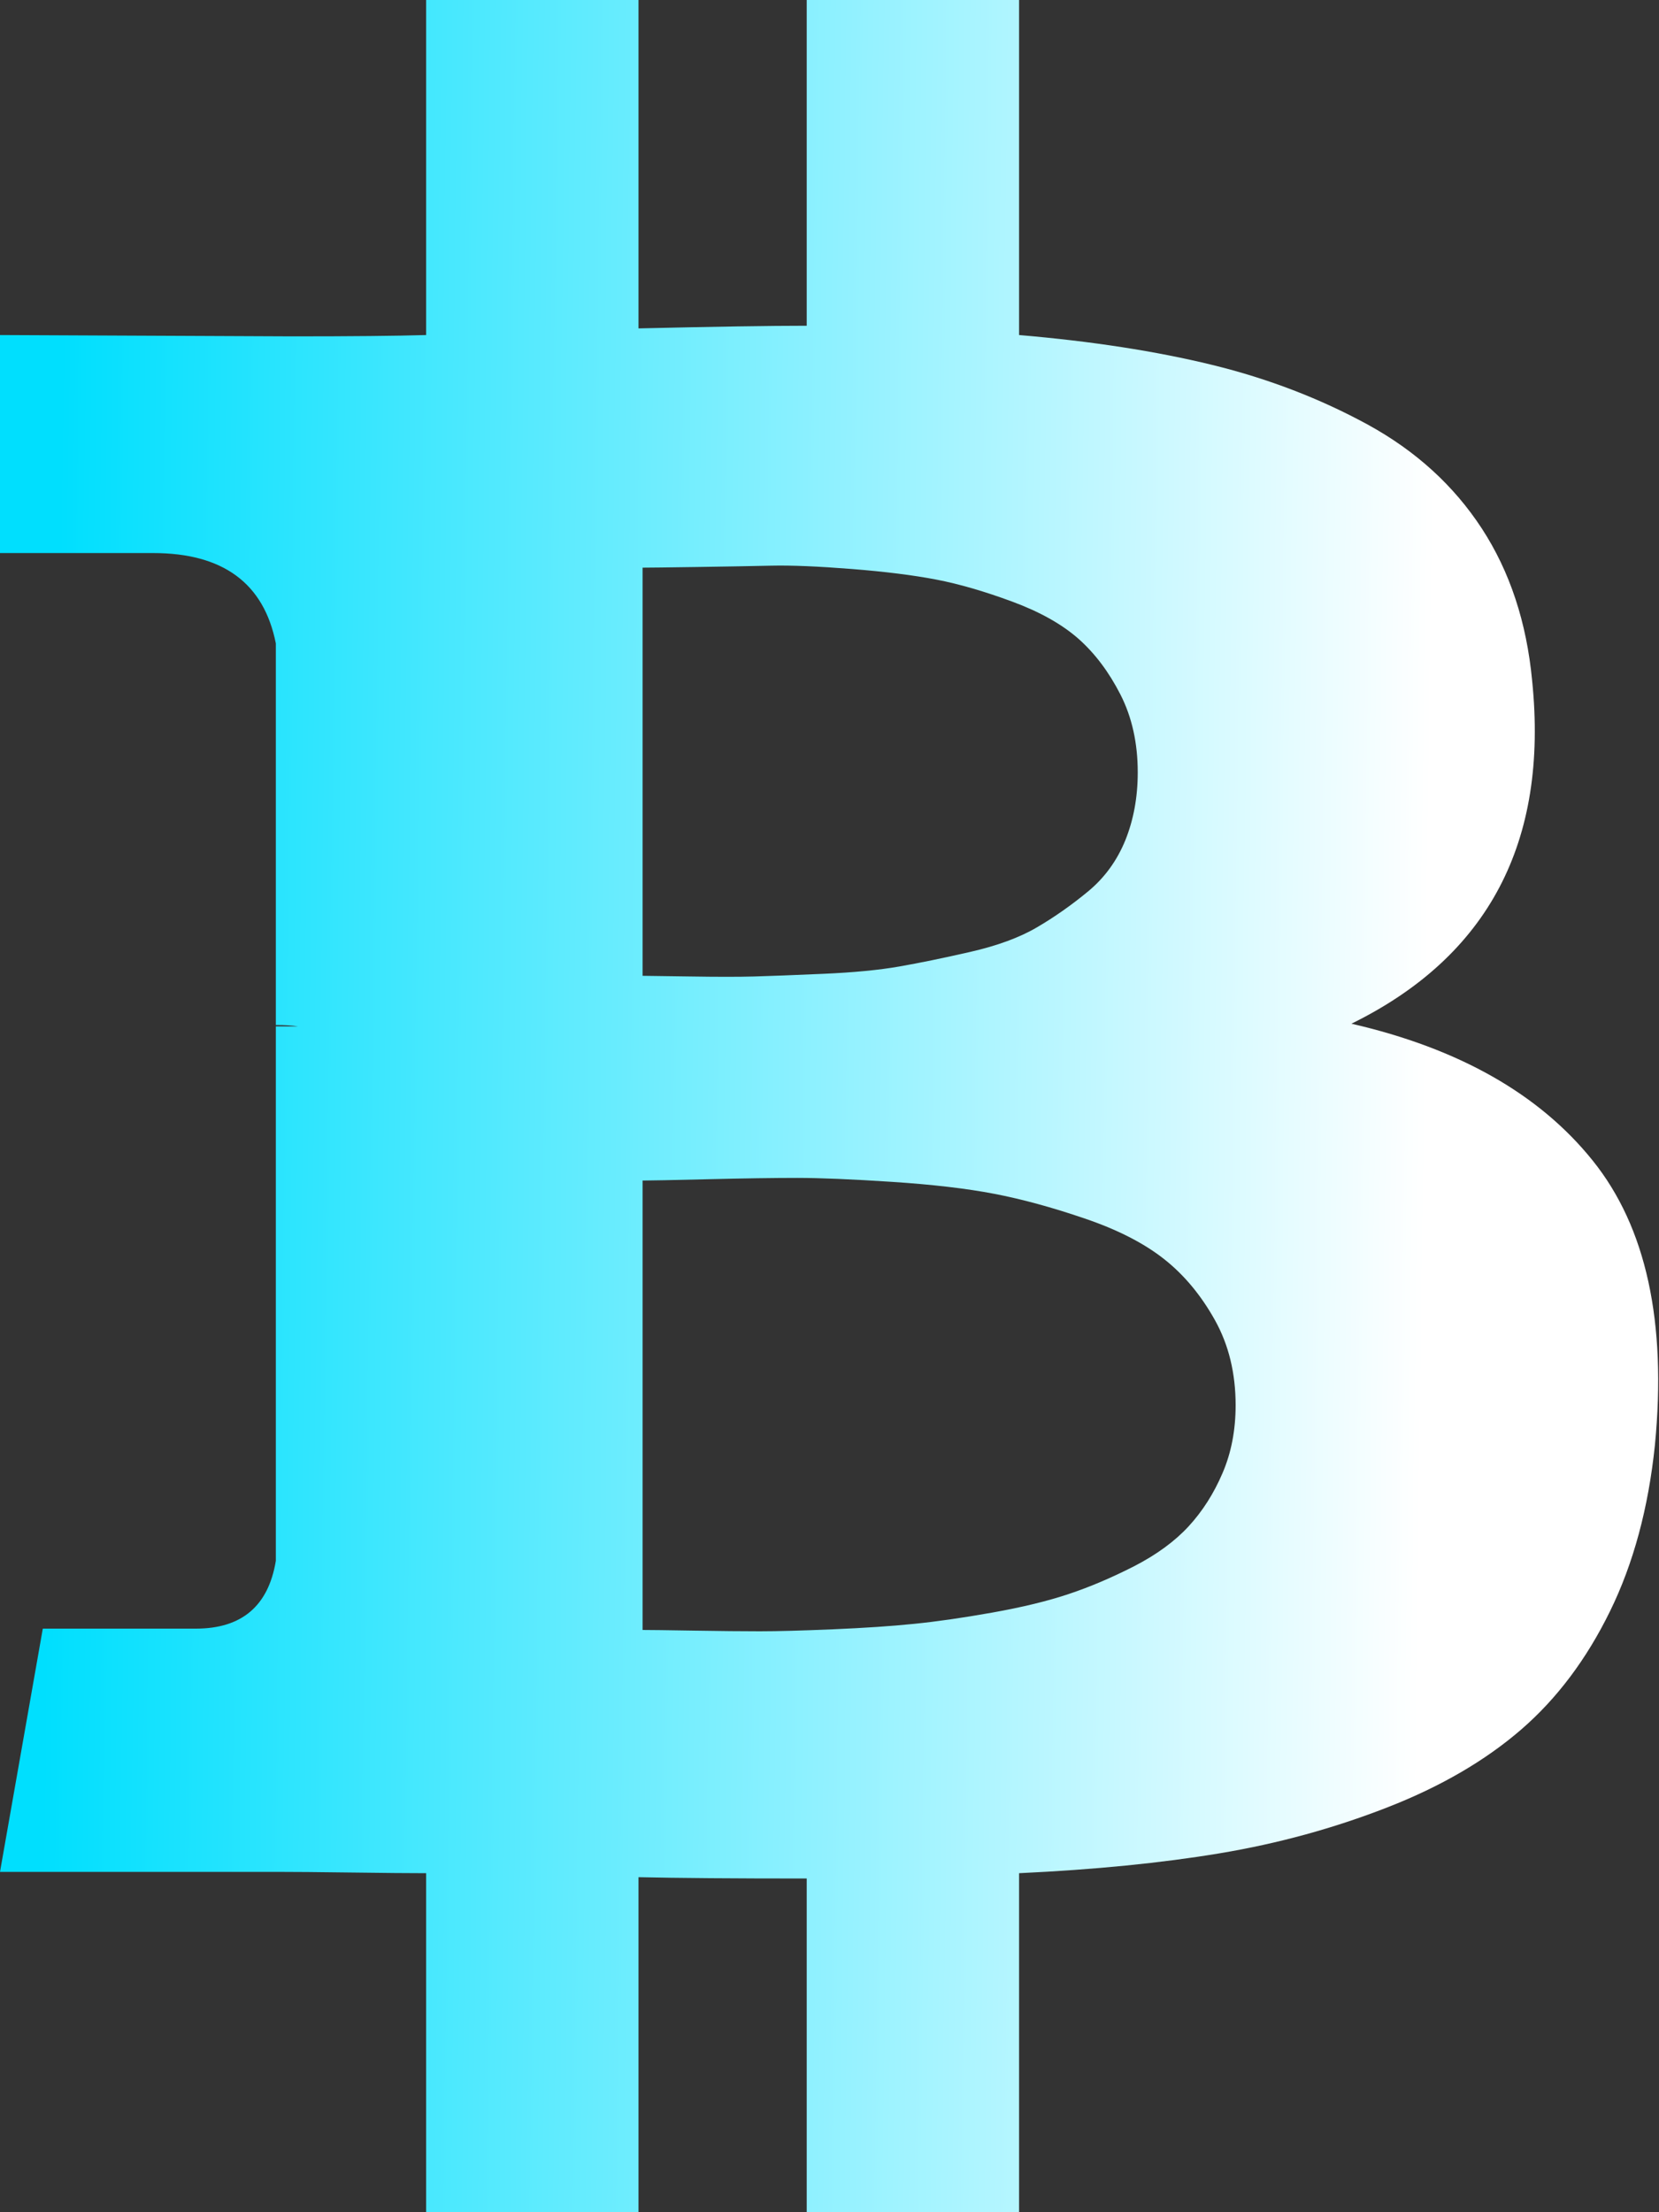 ﻿<?xml version="1.0" encoding="utf-8"?>
<svg version="1.1" xmlns:xlink="http://www.w3.org/1999/xlink" width="15px" height="20px" xmlns="http://www.w3.org/2000/svg">
  <rect width="100%" height="100%" fill="#333333" stroke="none"/>
  <defs>
    <linearGradient gradientUnits="userSpaceOnUse" x1="13.028" y1="-0.028" x2="0.606" y2="-0.192" id="LinearGradient91">
      <stop id="Stop92" stop-color="#ffffff" offset="0" />
      <stop id="Stop93" stop-color="#00e0ff" stop-opacity="0.996" offset="1" />
    </linearGradient>
  </defs>
  <g transform="matrix(1 0 0 1 -80 -250 )">
    <path d="M 13.398 4.778  C 13.651 5.166  13.803 5.625  13.853 6.154  C 14.002 7.612  13.458 8.646  12.219 9.255  C 13.192 9.479  13.919 9.892  14.401 10.493  C 14.884 11.094  15.071 11.951  14.963 13.065  C 14.904 13.634  14.769 14.135  14.557 14.567  C 14.345 15  14.077 15.357  13.753 15.637  C 13.429 15.917  13.026 16.152  12.544 16.34  C 12.062 16.528  11.557 16.667  11.029 16.755  C 10.501 16.843  9.896 16.903  9.214 16.935  L 9.214 20  L 7.294 20  L 7.294 16.983  C 6.629 16.983  6.122 16.979  5.773 16.971  L 5.773 20  L 3.853 20  L 3.853 16.935  C 3.703 16.935  3.479 16.933  3.18 16.929  C 2.88 16.925  2.652 16.923  2.494 16.923  L 0 16.923  L 0.387 14.724  L 1.771 14.724  C 2.186 14.724  2.427 14.519  2.494 14.111  L 2.494 9.279  L 2.693 9.279  C 2.643 9.271  2.577 9.267  2.494 9.267  L 2.494 5.817  C 2.386 5.272  2.016 5  1.384 5  L 0 5  L 0 3.029  L 2.643 3.041  C 3.175 3.041  3.579 3.037  3.853 3.029  L 3.853 0  L 5.773 0  L 5.773 2.969  C 6.455 2.953  6.962 2.945  7.294 2.945  L 7.294 0  L 9.214 0  L 9.214 3.029  C 9.871 3.085  10.453 3.175  10.96 3.299  C 11.467 3.423  11.937 3.604  12.369 3.84  C 12.801 4.077  13.144 4.389  13.398 4.778  Z M 11.054 13.317  C 11.133 13.133  11.172 12.929  11.172 12.704  C 11.172 12.416  11.11 12.159  10.985 11.935  C 10.86 11.711  10.707 11.526  10.524 11.382  C 10.341 11.238  10.102 11.116  9.807 11.016  C 9.512 10.915  9.239 10.841  8.99 10.793  C 8.741 10.745  8.433 10.709  8.067 10.685  C 7.702 10.661  7.415 10.649  7.207 10.649  C 6.999 10.649  6.731 10.653  6.403 10.661  C 6.074 10.669  5.877 10.673  5.81 10.673  L 5.81 14.736  C 5.877 14.736  6.031 14.738  6.272 14.742  C 6.513 14.746  6.712 14.748  6.87 14.748  C 7.028 14.748  7.249 14.742  7.531 14.73  C 7.814 14.718  8.057 14.702  8.261 14.681  C 8.464 14.661  8.701 14.627  8.971 14.579  C 9.241 14.531  9.472 14.475  9.663 14.411  C 9.855 14.347  10.052 14.263  10.256 14.159  C 10.459 14.054  10.623 13.934  10.748 13.798  C 10.873 13.662  10.975 13.502  11.054 13.317  Z M 10.175 7.596  C 10.249 7.412  10.287 7.208  10.287 6.983  C 10.287 6.719  10.235 6.484  10.131 6.28  C 10.027 6.076  9.9 5.907  9.751 5.775  C 9.601 5.643  9.401 5.531  9.152 5.439  C 8.903 5.347  8.674 5.28  8.466 5.24  C 8.259 5.2  8.003 5.168  7.7 5.144  C 7.396 5.12  7.155 5.11  6.976 5.114  C 6.798 5.118  6.573 5.122  6.303 5.126  C 6.033 5.13  5.869 5.132  5.81 5.132  L 5.81 8.822  C 5.852 8.822  5.995 8.824  6.241 8.828  C 6.486 8.832  6.679 8.832  6.82 8.828  C 6.962 8.824  7.17 8.816  7.444 8.804  C 7.718 8.792  7.947 8.77  8.13 8.738  C 8.313 8.706  8.527 8.662  8.772 8.606  C 9.017 8.55  9.219 8.476  9.377 8.383  C 9.534 8.291  9.688 8.183  9.838 8.059  C 9.988 7.935  10.1 7.78  10.175 7.596  Z " fill-rule="nonzero" fill="url(#LinearGradient91)" stroke="none" transform="matrix(1 0 0 1 80 250 )" />
  </g>
</svg>